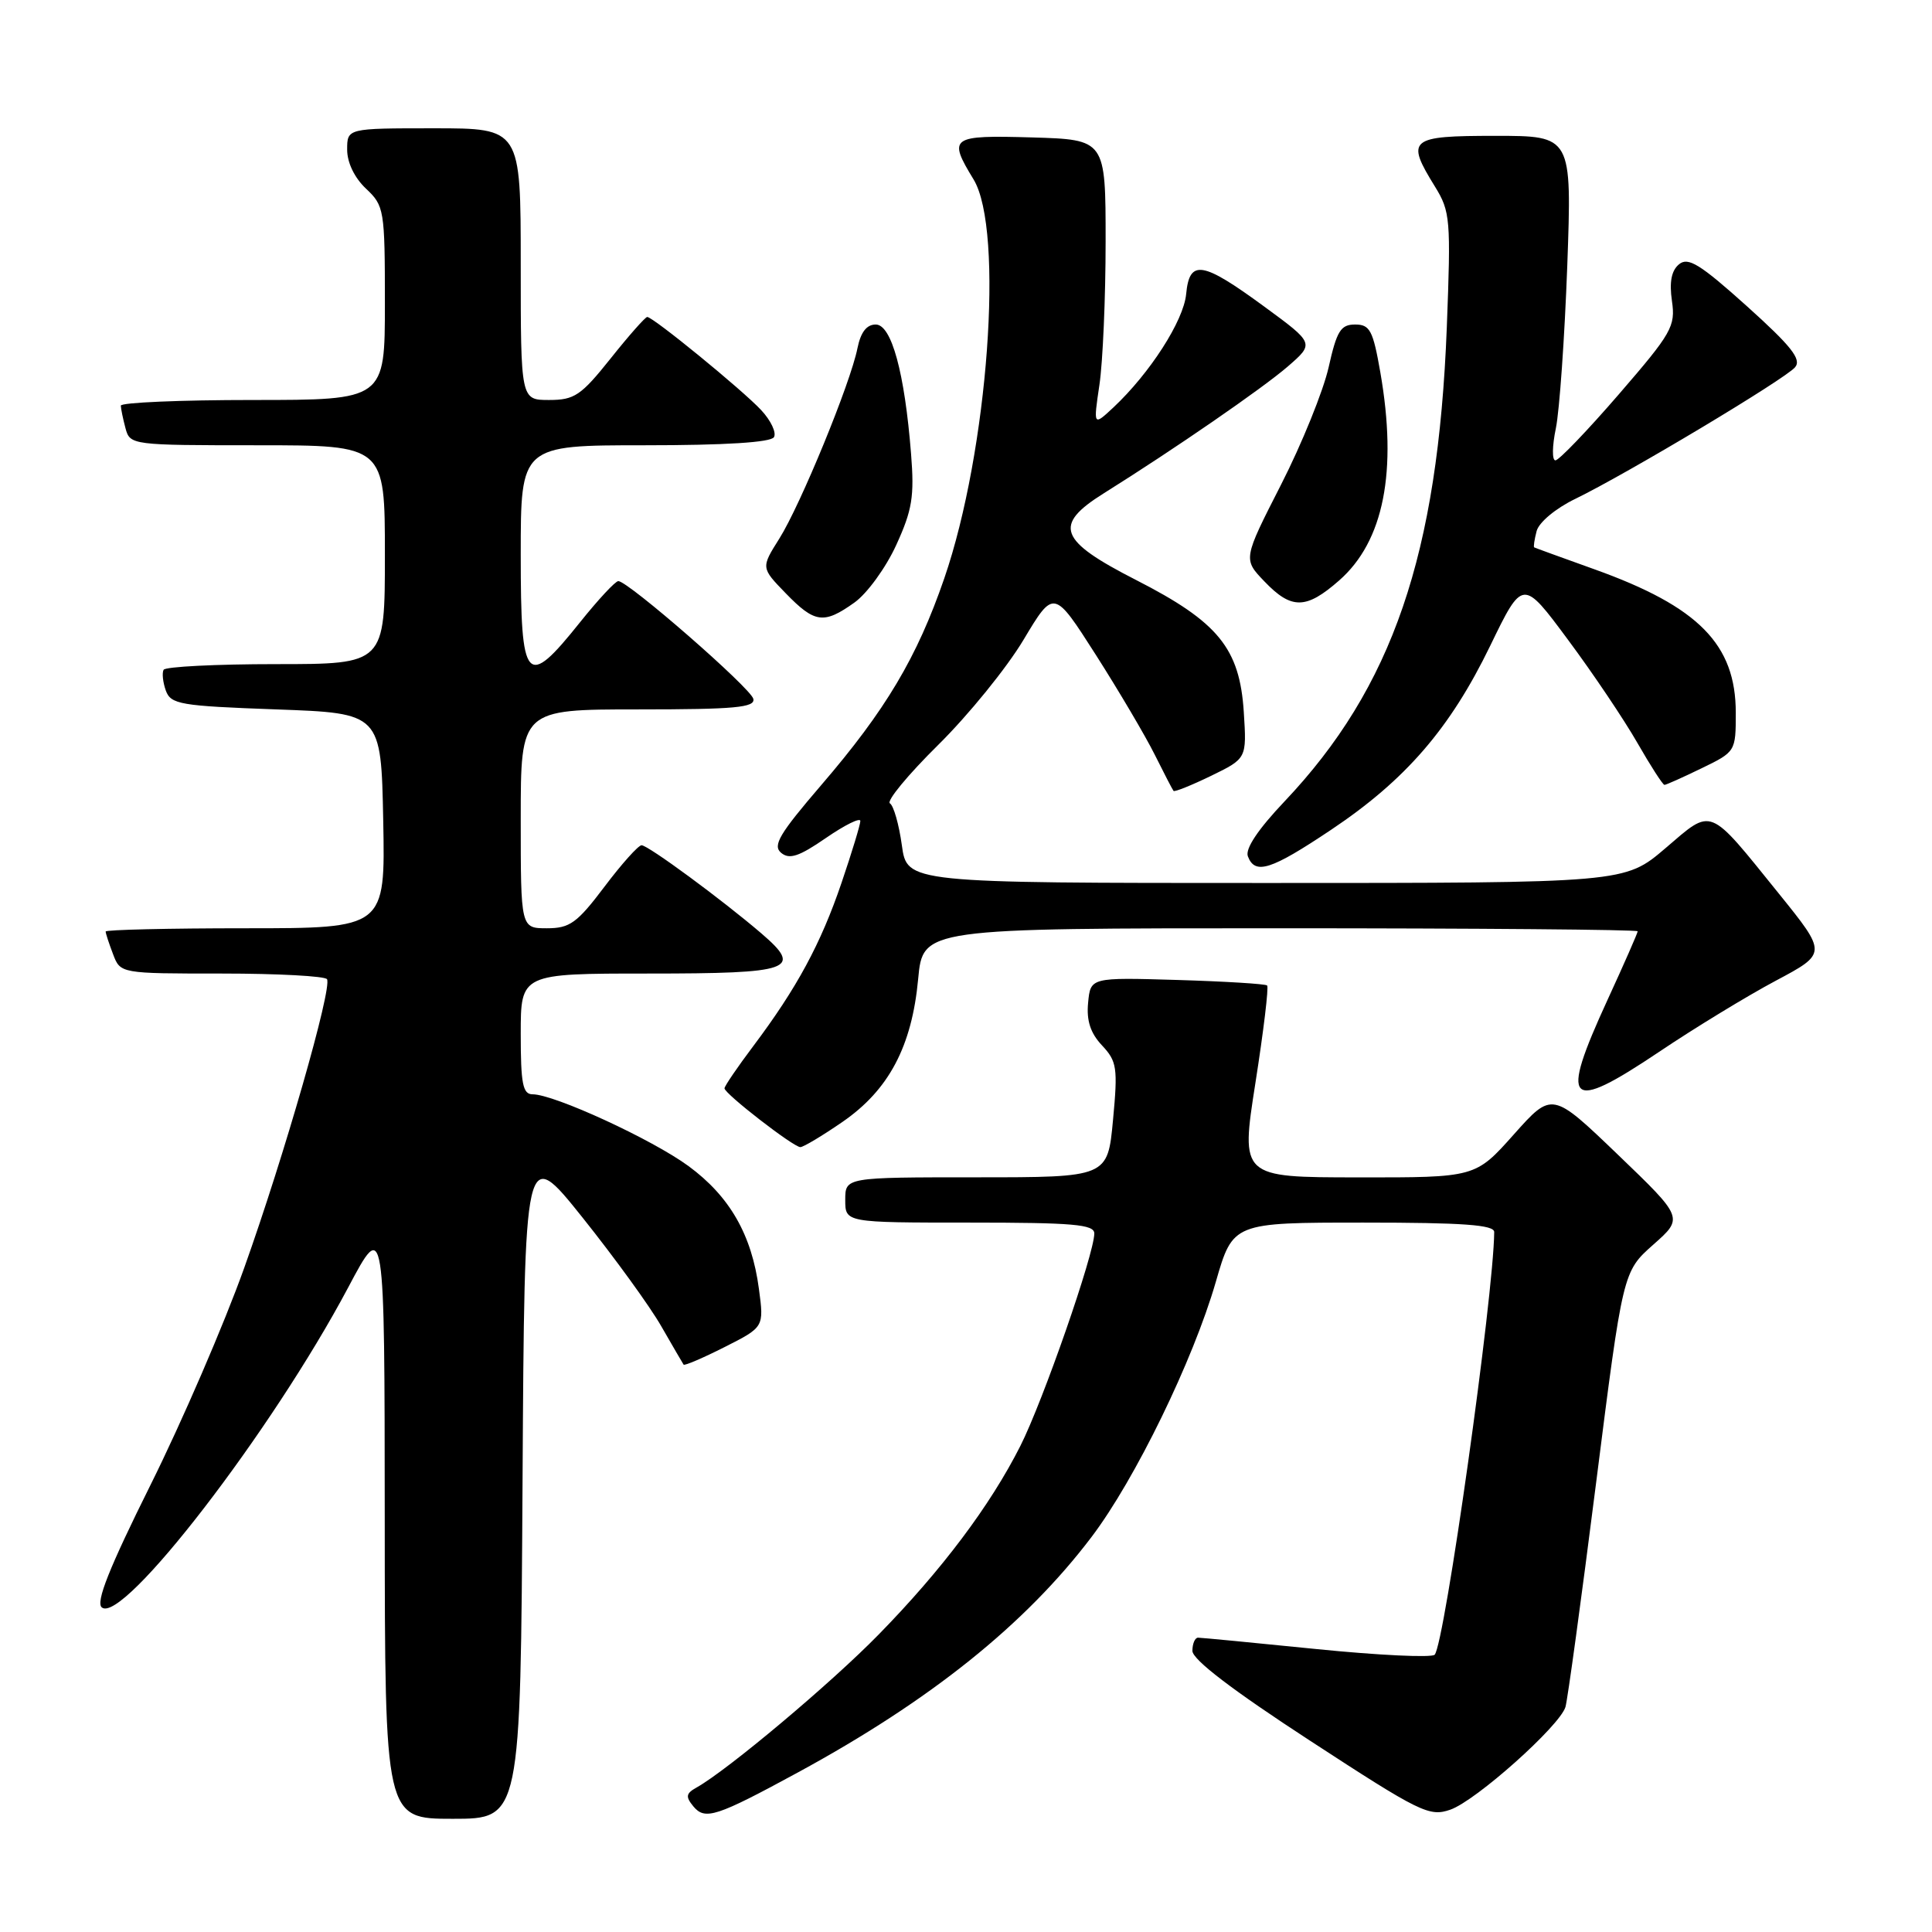 <?xml version="1.0" encoding="UTF-8" standalone="no"?>
<!DOCTYPE svg PUBLIC "-//W3C//DTD SVG 1.1//EN" "http://www.w3.org/Graphics/SVG/1.1/DTD/svg11.dtd" >
<svg xmlns="http://www.w3.org/2000/svg" xmlns:xlink="http://www.w3.org/1999/xlink" version="1.1" viewBox="0 0 256 256">
 <g >
 <path fill="currentColor"
d=" M 69.24 196.36 C 69.50 151.72 69.50 151.72 77.21 161.36 C 81.44 166.66 86.14 173.13 87.63 175.75 C 89.13 178.36 90.46 180.64 90.58 180.82 C 90.70 180.99 93.15 179.94 96.02 178.49 C 101.24 175.85 101.24 175.85 100.56 170.78 C 99.61 163.61 96.70 158.53 91.23 154.51 C 86.42 150.98 73.43 145.00 70.57 145.00 C 69.27 145.00 69.00 143.60 69.00 137.00 C 69.00 129.00 69.00 129.00 85.94 129.00 C 104.93 129.00 106.45 128.46 100.92 123.71 C 95.71 119.24 85.88 112.00 85.01 112.00 C 84.59 112.00 82.37 114.47 80.09 117.50 C 76.46 122.31 75.50 123.00 72.47 123.00 C 69.00 123.00 69.00 123.00 69.00 108.50 C 69.00 94.00 69.00 94.00 84.57 94.00 C 97.40 94.00 100.09 93.75 99.82 92.60 C 99.49 91.18 83.23 77.00 81.93 77.00 C 81.54 77.00 79.26 79.45 76.86 82.45 C 69.70 91.40 69.00 90.61 69.00 73.50 C 69.00 59.00 69.00 59.00 85.44 59.00 C 96.08 59.00 102.12 58.62 102.55 57.93 C 102.91 57.34 102.15 55.72 100.85 54.33 C 98.36 51.66 86.54 42.00 85.76 42.00 C 85.51 42.00 83.32 44.47 80.91 47.50 C 76.99 52.41 76.12 53.00 72.76 53.00 C 69.00 53.00 69.00 53.00 69.00 35.00 C 69.00 17.00 69.00 17.00 57.50 17.00 C 46.00 17.00 46.00 17.00 46.00 19.83 C 46.00 21.55 46.98 23.57 48.50 25.00 C 50.91 27.27 51.00 27.79 51.00 40.17 C 51.00 53.00 51.00 53.00 33.50 53.00 C 23.88 53.00 16.01 53.34 16.01 53.75 C 16.02 54.16 16.30 55.51 16.63 56.75 C 17.23 58.97 17.45 59.00 34.12 59.00 C 51.00 59.00 51.00 59.00 51.00 73.50 C 51.00 88.00 51.00 88.00 36.56 88.00 C 28.62 88.00 21.92 88.34 21.68 88.75 C 21.45 89.16 21.58 90.40 21.97 91.50 C 22.64 93.33 23.85 93.54 36.60 94.00 C 50.50 94.50 50.50 94.50 50.78 108.75 C 51.05 123.00 51.05 123.00 32.53 123.00 C 22.34 123.00 14.00 123.20 14.00 123.43 C 14.00 123.67 14.44 125.02 14.98 126.43 C 15.95 129.00 15.95 129.00 29.42 129.00 C 36.82 129.00 43.08 129.34 43.33 129.75 C 44.04 130.93 37.66 153.16 32.36 168.00 C 29.71 175.43 24.12 188.37 19.94 196.77 C 14.45 207.80 12.66 212.31 13.49 212.99 C 16.26 215.29 36.03 189.62 46.13 170.61 C 50.96 161.50 50.96 161.50 50.98 201.25 C 51.00 241.00 51.00 241.00 59.99 241.00 C 68.98 241.00 68.98 241.00 69.24 196.36 Z  M 105.76 234.84 C 123.31 225.30 135.88 215.22 144.64 203.65 C 150.42 196.02 158.09 180.27 161.10 169.86 C 163.37 162.00 163.37 162.00 180.69 162.00 C 193.88 162.00 198.00 162.30 197.99 163.25 C 197.92 171.70 191.42 217.87 190.10 219.26 C 189.71 219.67 182.66 219.34 174.44 218.51 C 166.22 217.68 159.16 217.00 158.75 217.00 C 158.34 217.00 158.00 217.79 158.00 218.75 C 158.01 219.91 163.31 223.96 173.60 230.66 C 188.20 240.18 189.39 240.76 192.18 239.79 C 195.57 238.61 206.64 228.73 207.43 226.19 C 207.71 225.26 209.54 211.90 211.49 196.50 C 215.04 168.50 215.04 168.50 219.06 164.93 C 223.09 161.37 223.09 161.37 214.38 153.00 C 205.66 144.63 205.66 144.63 200.58 150.33 C 195.50 156.03 195.50 156.03 179.95 156.01 C 164.39 156.00 164.39 156.00 166.35 143.49 C 167.43 136.60 168.13 130.80 167.90 130.58 C 167.68 130.37 162.32 130.04 156.00 129.85 C 144.50 129.51 144.50 129.51 144.18 132.87 C 143.95 135.24 144.49 136.89 146.02 138.52 C 148.00 140.63 148.13 141.48 147.48 148.41 C 146.77 156.00 146.77 156.00 129.38 156.00 C 112.00 156.00 112.00 156.00 112.00 159.00 C 112.00 162.00 112.00 162.00 128.50 162.00 C 142.21 162.00 145.00 162.24 145.00 163.44 C 145.00 166.13 138.20 185.66 135.20 191.60 C 131.20 199.51 124.82 208.01 116.43 216.58 C 110.10 223.06 96.41 234.55 92.29 236.86 C 90.89 237.64 90.82 238.07 91.87 239.35 C 93.42 241.22 94.90 240.74 105.76 234.84 Z  M 111.63 148.66 C 117.77 144.43 120.83 138.66 121.66 129.73 C 122.29 123.00 122.29 123.00 169.64 123.00 C 195.69 123.00 217.00 123.18 217.00 123.40 C 217.00 123.62 215.20 127.72 213.00 132.50 C 206.60 146.42 207.69 147.52 219.82 139.39 C 224.59 136.18 231.56 131.94 235.30 129.95 C 242.10 126.33 242.10 126.33 235.71 118.41 C 226.25 106.70 226.99 107.00 220.67 112.40 C 215.28 117.00 215.28 117.00 167.74 117.00 C 120.19 117.00 120.19 117.00 119.50 112.00 C 119.12 109.25 118.41 106.75 117.92 106.45 C 117.43 106.15 120.31 102.66 124.32 98.70 C 128.33 94.74 133.41 88.48 135.62 84.78 C 139.64 78.06 139.64 78.06 145.21 86.78 C 148.27 91.58 151.78 97.53 153.01 100.00 C 154.24 102.47 155.36 104.63 155.50 104.80 C 155.64 104.96 157.88 104.06 160.48 102.80 C 165.20 100.50 165.20 100.50 164.81 94.37 C 164.27 85.90 161.43 82.42 150.53 76.85 C 140.27 71.61 139.51 69.59 146.25 65.37 C 155.63 59.50 167.29 51.46 170.63 48.57 C 174.17 45.50 174.17 45.50 167.53 40.63 C 159.29 34.59 157.61 34.32 157.17 38.98 C 156.83 42.51 152.38 49.44 147.53 53.99 C 144.87 56.47 144.87 56.47 145.68 50.99 C 146.13 47.97 146.50 39.42 146.50 32.00 C 146.50 18.50 146.50 18.50 136.75 18.21 C 125.94 17.90 125.58 18.16 129.00 23.77 C 133.08 30.47 130.93 59.78 125.12 76.64 C 121.51 87.12 117.35 94.11 108.80 104.05 C 103.28 110.48 102.35 112.04 103.50 113.00 C 104.60 113.92 105.87 113.50 109.45 111.03 C 111.95 109.31 114.00 108.30 114.00 108.78 C 114.00 109.26 112.88 112.94 111.51 116.97 C 108.76 125.06 105.59 130.92 99.83 138.59 C 97.72 141.39 96.00 143.92 96.00 144.21 C 96.00 144.92 105.14 152.00 106.05 152.00 C 106.45 152.00 108.96 150.50 111.63 148.66 Z  M 176.38 109.95 C 186.25 103.35 192.14 96.53 197.45 85.59 C 201.77 76.68 201.77 76.68 207.78 84.79 C 211.09 89.24 215.22 95.39 216.97 98.45 C 218.72 101.50 220.33 104.00 220.55 104.00 C 220.77 104.00 222.98 103.01 225.47 101.80 C 229.97 99.62 230.00 99.57 230.00 94.45 C 230.00 85.38 225.07 80.38 211.26 75.43 C 206.99 73.90 203.41 72.60 203.29 72.53 C 203.17 72.47 203.32 71.49 203.61 70.37 C 203.92 69.21 206.13 67.36 208.74 66.10 C 215.61 62.76 236.59 50.20 237.86 48.66 C 238.74 47.61 237.36 45.87 231.46 40.56 C 225.26 34.99 223.68 34.02 222.48 35.02 C 221.47 35.85 221.18 37.38 221.54 39.87 C 222.03 43.24 221.53 44.12 214.50 52.25 C 210.34 57.06 206.56 61.00 206.10 61.00 C 205.64 61.00 205.67 59.09 206.16 56.75 C 206.64 54.41 207.32 44.74 207.67 35.25 C 208.29 18.00 208.29 18.00 198.14 18.00 C 186.72 18.00 186.23 18.41 190.15 24.74 C 192.17 28.02 192.26 29.06 191.71 43.36 C 190.54 73.50 184.52 91.09 170.18 106.22 C 166.69 109.90 164.97 112.48 165.35 113.47 C 166.30 115.96 168.40 115.29 176.38 109.95 Z  M 113.22 79.84 C 114.89 78.65 117.38 75.23 118.75 72.23 C 120.88 67.58 121.17 65.78 120.72 60.13 C 119.87 49.37 118.13 43.00 116.04 43.00 C 114.83 43.00 114.05 44.02 113.62 46.13 C 112.70 50.77 106.06 66.93 103.27 71.36 C 100.83 75.23 100.83 75.23 104.11 78.61 C 107.96 82.58 109.15 82.74 113.22 79.84 Z  M 177.45 76.91 C 183.36 71.72 185.19 62.47 182.90 49.33 C 181.93 43.77 181.52 43.00 179.56 43.00 C 177.65 43.00 177.13 43.84 176.05 48.67 C 175.35 51.78 172.52 58.78 169.75 64.21 C 164.71 74.09 164.71 74.09 167.54 77.04 C 171.13 80.79 173.06 80.76 177.45 76.91 Z "/>
</g>
</svg>